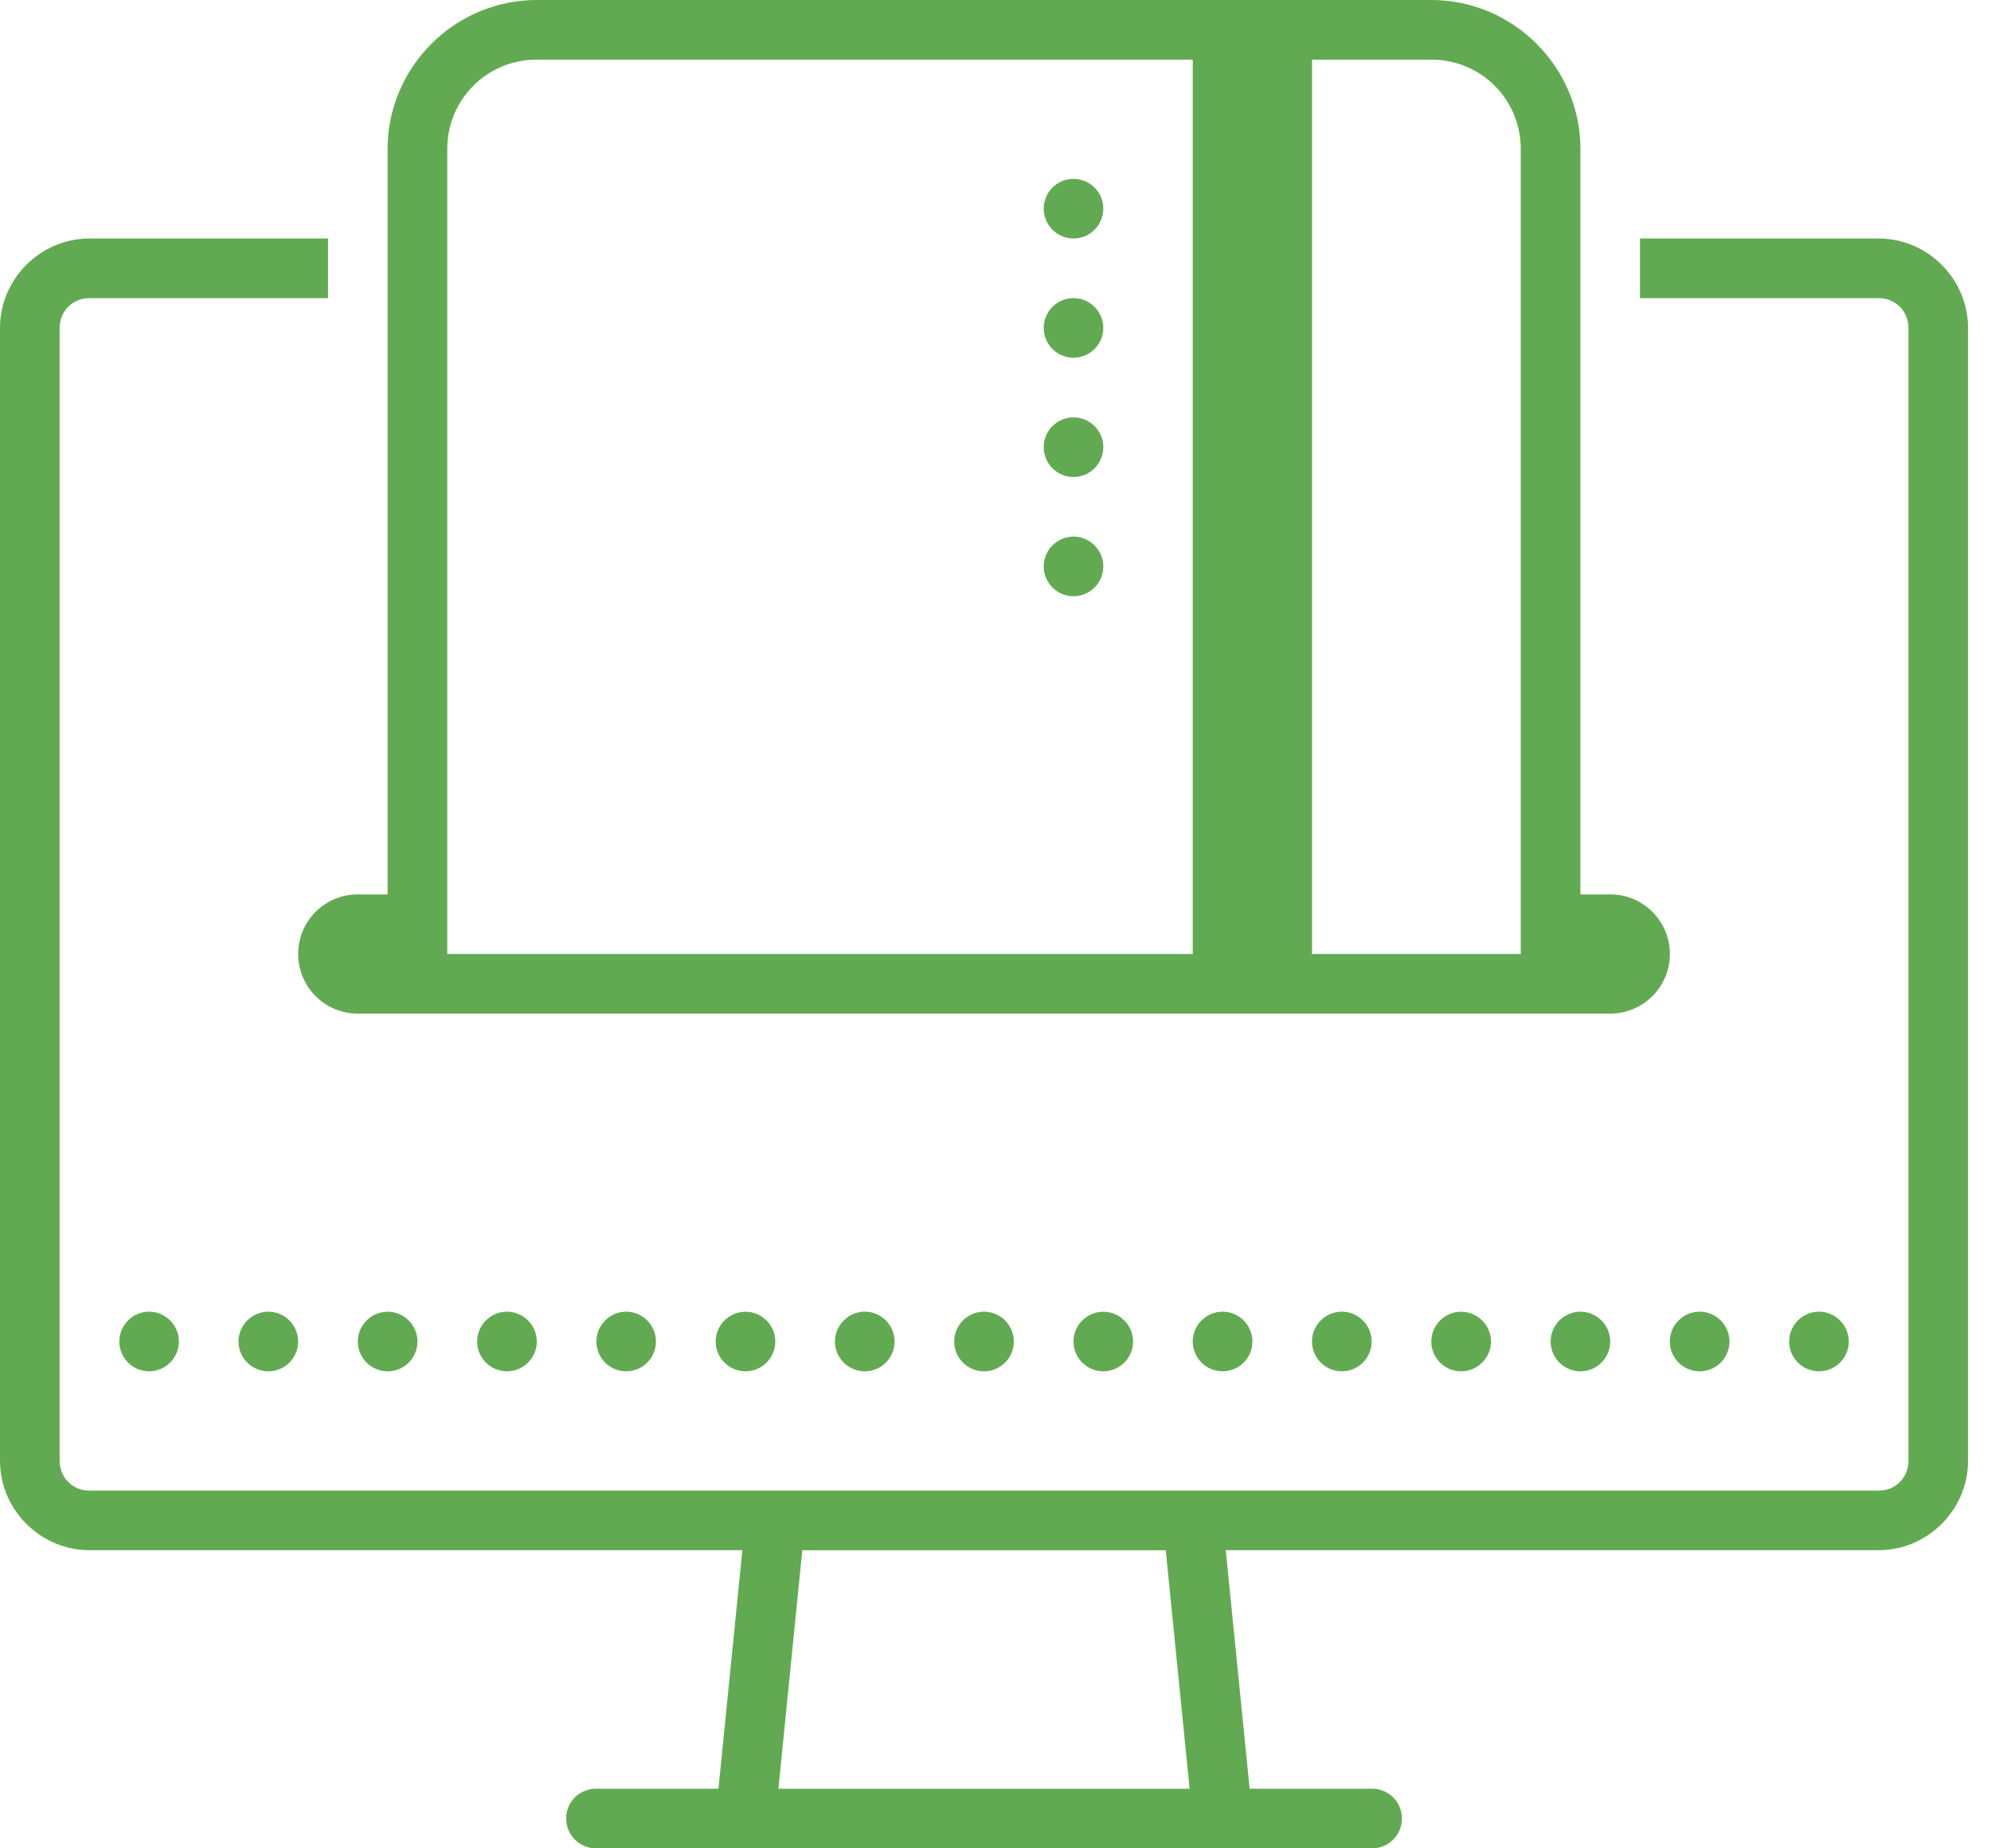<svg width="28" height="26" viewBox="0 0 28 26" fill="none"
    xmlns="http://www.w3.org/2000/svg">
    <path fill-rule="evenodd" clip-rule="evenodd" d="M5.451 2.097C5.451 0.944 6.395 0 7.548 0H20.129C21.282 0 22.226 0.944 22.226 2.097V12.581H22.645C23.108 12.581 23.484 12.956 23.484 13.419C23.484 13.883 23.108 14.258 22.645 14.258H5.032C4.568 14.258 4.193 13.883 4.193 13.419C4.193 12.956 4.568 12.581 5.032 12.581H5.451V2.097ZM16.774 0.839H7.548C6.849 0.839 6.29 1.397 6.29 2.097V13.419H16.774V0.839ZM18.451 0.839H20.129C20.828 0.839 21.387 1.397 21.387 2.097V13.419H18.451V0.839ZM14.678 2.935C14.678 2.704 14.866 2.516 15.097 2.516C15.328 2.516 15.516 2.704 15.516 2.935C15.516 3.166 15.328 3.355 15.097 3.355C14.866 3.355 14.678 3.166 14.678 2.935ZM1.258 3.355C0.568 3.355 0 3.923 0 4.613V20.548C0 21.238 0.568 21.806 1.258 21.806H10.44L10.104 25.161H8.387C8.236 25.16 8.095 25.238 8.019 25.369C7.943 25.5 7.943 25.661 8.019 25.792C8.095 25.923 8.236 26.002 8.387 26H19.29C19.441 26.002 19.582 25.923 19.659 25.792C19.734 25.661 19.734 25.5 19.659 25.369C19.582 25.238 19.441 25.16 19.29 25.161H17.574L17.238 21.806H26.419C27.109 21.806 27.677 21.238 27.677 20.548V4.613C27.677 3.923 27.109 3.355 26.419 3.355H23.064V4.194H26.419C26.657 4.194 26.839 4.375 26.839 4.613V20.548C26.839 20.786 26.657 20.968 26.419 20.968H1.258C1.021 20.968 0.839 20.786 0.839 20.548V4.613C0.839 4.375 1.021 4.194 1.258 4.194H4.613V3.355H1.258ZM14.678 4.613C14.678 4.382 14.866 4.193 15.097 4.193C15.328 4.193 15.516 4.382 15.516 4.613C15.516 4.844 15.328 5.032 15.097 5.032C14.866 5.032 14.678 4.844 14.678 4.613ZM15.097 5.871C14.866 5.871 14.678 6.059 14.678 6.29C14.678 6.521 14.866 6.71 15.097 6.71C15.328 6.71 15.516 6.521 15.516 6.29C15.516 6.059 15.328 5.871 15.097 5.871ZM14.678 7.968C14.678 7.737 14.866 7.548 15.097 7.548C15.328 7.548 15.516 7.737 15.516 7.968C15.516 8.199 15.328 8.387 15.097 8.387C14.866 8.387 14.678 8.199 14.678 7.968ZM2.097 18.451C1.866 18.451 1.678 18.64 1.678 18.871C1.678 19.102 1.866 19.29 2.097 19.29C2.328 19.29 2.516 19.102 2.516 18.871C2.516 18.64 2.328 18.451 2.097 18.451ZM3.354 18.871C3.354 18.64 3.543 18.451 3.774 18.451C4.005 18.451 4.193 18.64 4.193 18.871C4.193 19.102 4.005 19.29 3.774 19.29C3.543 19.29 3.354 19.102 3.354 18.871ZM5.452 18.452C5.221 18.452 5.032 18.64 5.032 18.871C5.032 19.102 5.221 19.29 5.452 19.29C5.683 19.29 5.871 19.102 5.871 18.871C5.871 18.64 5.683 18.452 5.452 18.452ZM6.71 18.871C6.71 18.64 6.898 18.451 7.129 18.451C7.36 18.451 7.549 18.64 7.549 18.871C7.549 19.102 7.36 19.29 7.129 19.29C6.898 19.29 6.71 19.102 6.71 18.871ZM8.806 18.451C8.575 18.451 8.387 18.64 8.387 18.871C8.387 19.102 8.575 19.29 8.806 19.29C9.037 19.29 9.225 19.102 9.225 18.871C9.225 18.64 9.037 18.451 8.806 18.451ZM10.065 18.871C10.065 18.64 10.253 18.452 10.484 18.452C10.715 18.452 10.903 18.64 10.903 18.871C10.903 19.102 10.715 19.29 10.484 19.29C10.253 19.29 10.065 19.102 10.065 18.871ZM12.162 18.451C11.931 18.451 11.742 18.64 11.742 18.871C11.742 19.102 11.931 19.29 12.162 19.29C12.393 19.29 12.581 19.102 12.581 18.871C12.581 18.64 12.393 18.451 12.162 18.451ZM13.419 18.871C13.419 18.64 13.607 18.451 13.838 18.451C14.069 18.451 14.258 18.64 14.258 18.871C14.258 19.102 14.069 19.29 13.838 19.29C13.607 19.29 13.419 19.102 13.419 18.871ZM15.516 18.452C15.285 18.452 15.097 18.64 15.097 18.871C15.097 19.102 15.285 19.29 15.516 19.29C15.747 19.29 15.935 19.102 15.935 18.871C15.935 18.64 15.747 18.452 15.516 18.452ZM16.774 18.871C16.774 18.64 16.963 18.451 17.194 18.451C17.425 18.451 17.613 18.64 17.613 18.871C17.613 19.102 17.425 19.29 17.194 19.29C16.963 19.29 16.774 19.102 16.774 18.871ZM18.87 18.451C18.64 18.451 18.451 18.64 18.451 18.871C18.451 19.102 18.64 19.29 18.87 19.29C19.102 19.29 19.29 19.102 19.29 18.871C19.29 18.64 19.102 18.451 18.87 18.451ZM20.129 18.871C20.129 18.64 20.317 18.452 20.548 18.452C20.779 18.452 20.968 18.64 20.968 18.871C20.968 19.102 20.779 19.29 20.548 19.29C20.317 19.29 20.129 19.102 20.129 18.871ZM22.226 18.451C21.995 18.451 21.807 18.64 21.807 18.871C21.807 19.102 21.995 19.29 22.226 19.29C22.457 19.29 22.645 19.102 22.645 18.871C22.645 18.64 22.457 18.451 22.226 18.451ZM23.483 18.871C23.483 18.64 23.672 18.451 23.903 18.451C24.134 18.451 24.322 18.64 24.322 18.871C24.322 19.102 24.134 19.29 23.903 19.29C23.672 19.29 23.483 19.102 23.483 18.871ZM25.581 18.451C25.349 18.451 25.161 18.64 25.161 18.871C25.161 19.102 25.349 19.29 25.581 19.29C25.811 19.29 26 19.102 26 18.871C26 18.64 25.811 18.451 25.581 18.451ZM16.394 21.807H11.283L10.947 25.162H16.73L16.394 21.807Z" fill="#62AA51"/>
</svg>
